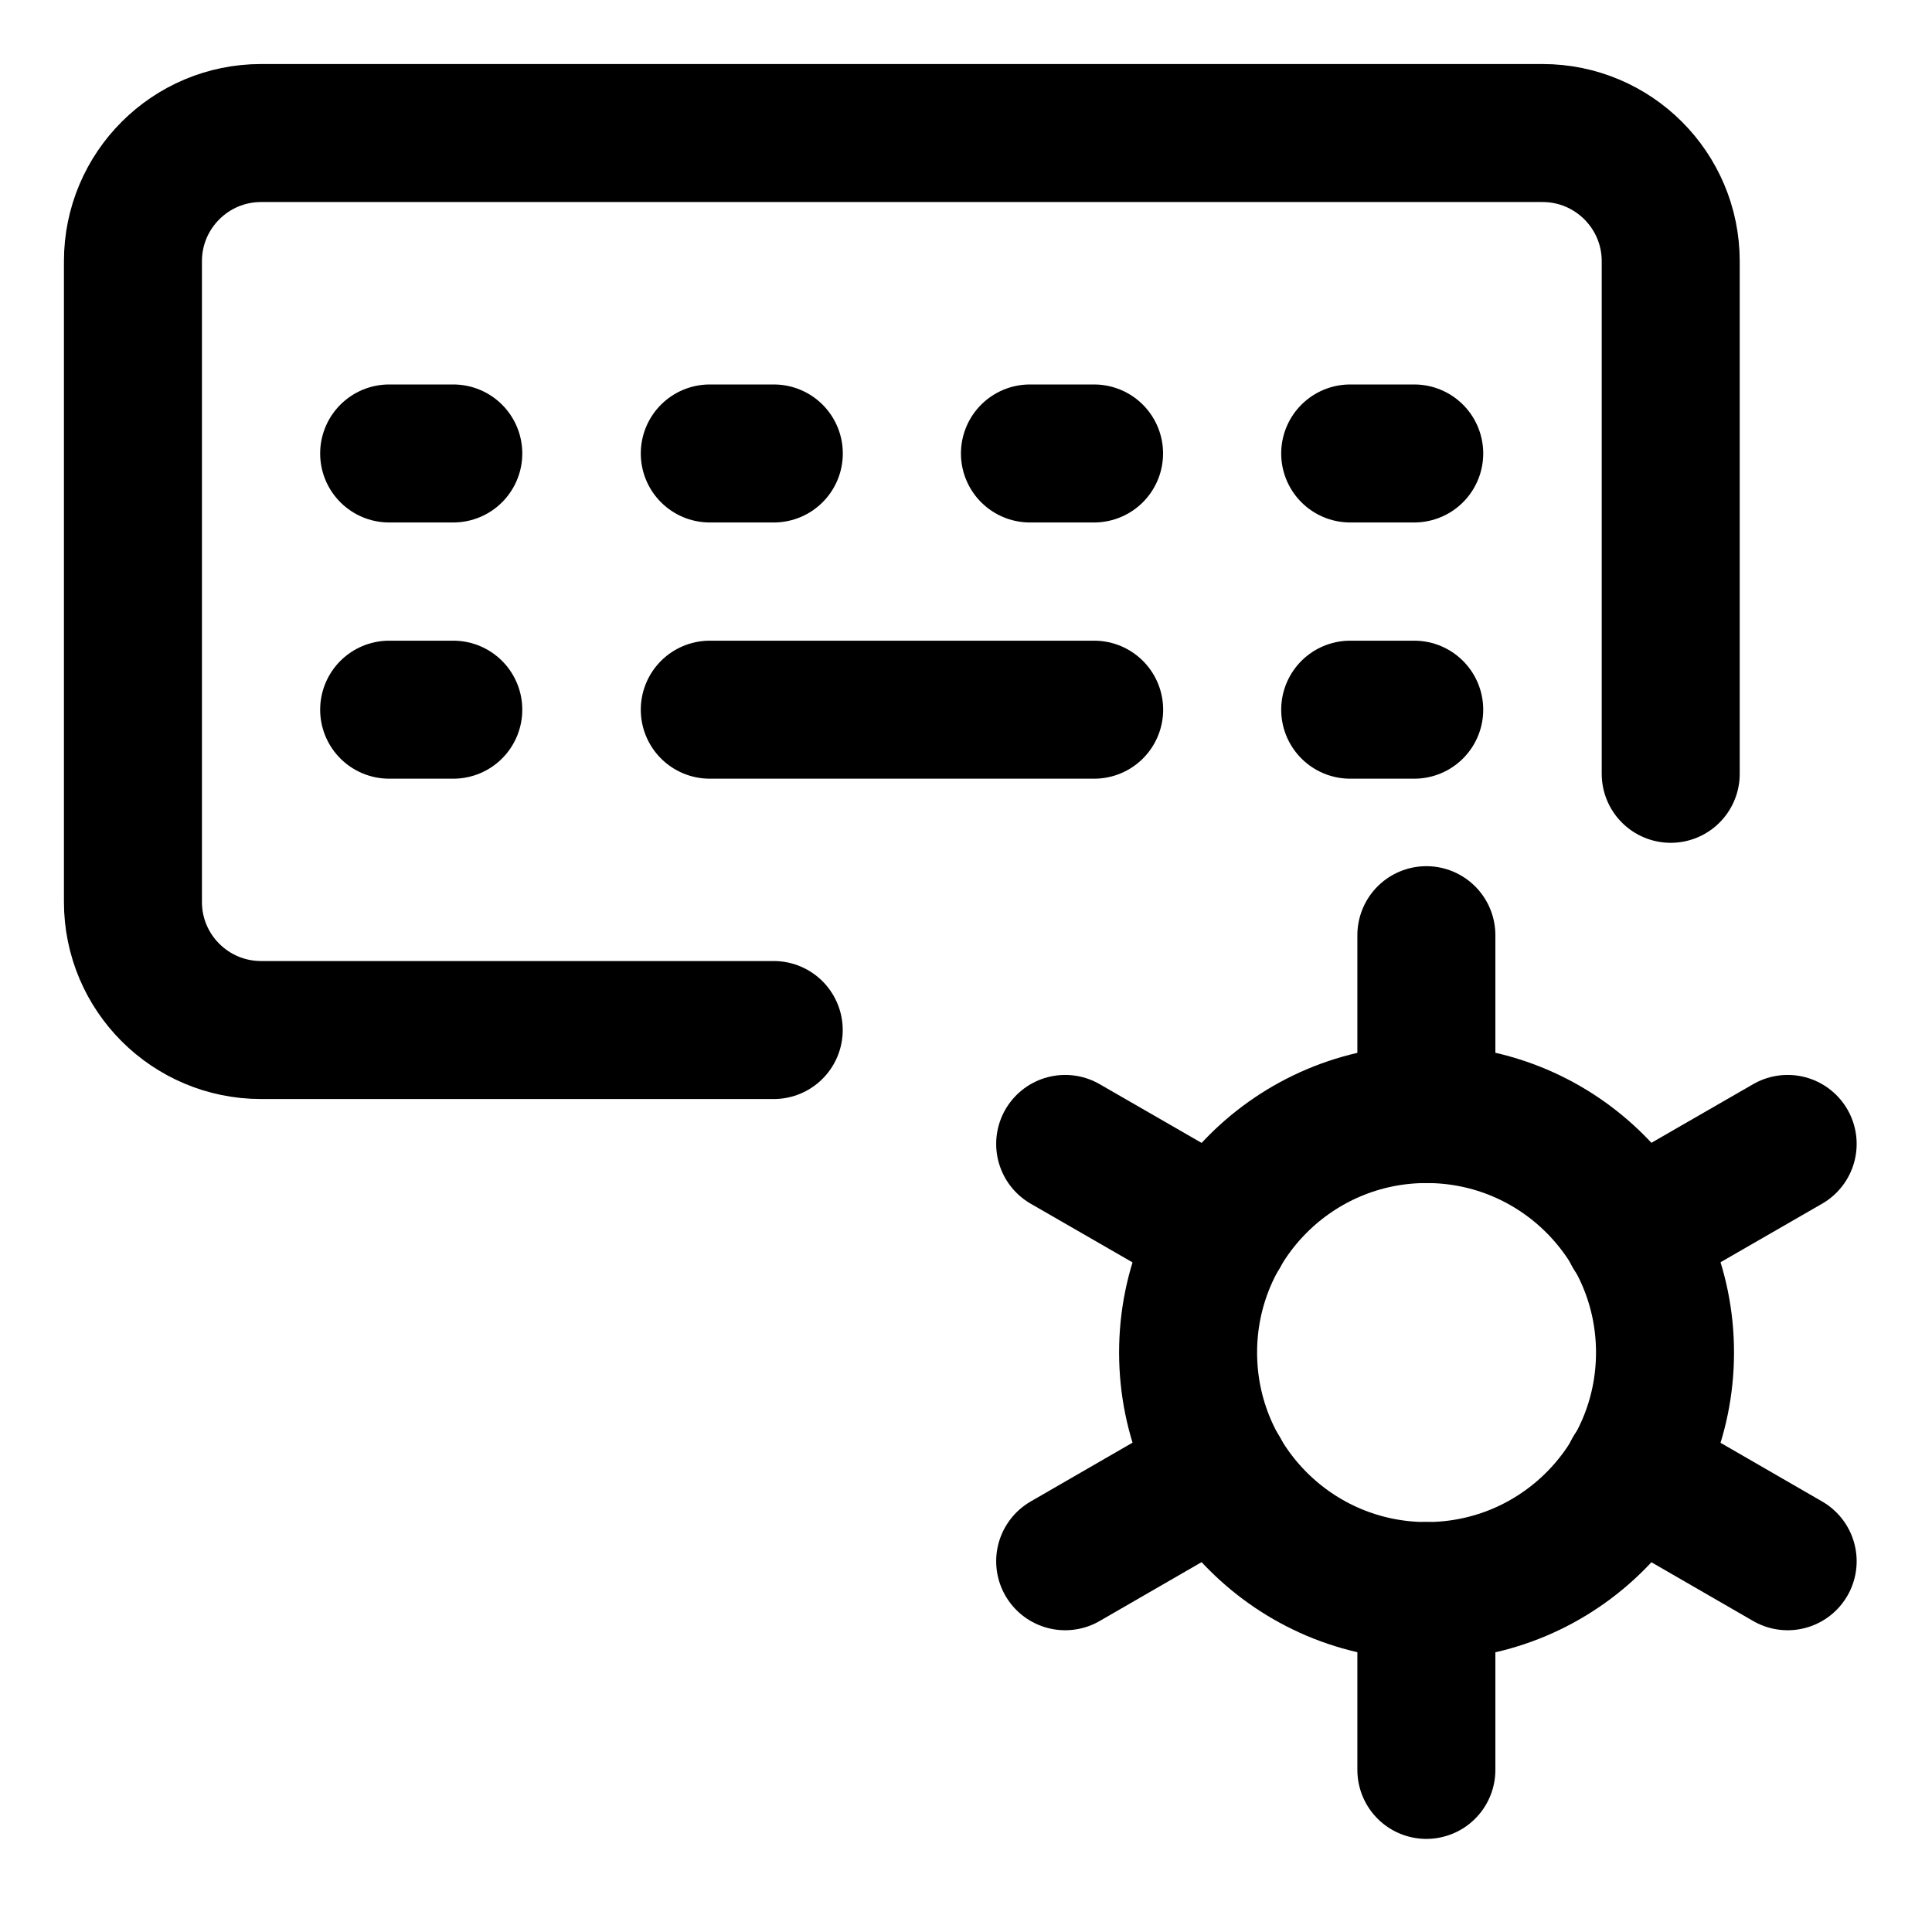 <svg width="21" height="21" viewBox="0 0 21 21" fill="none" xmlns="http://www.w3.org/2000/svg">
<path d="M15.504 10.165V12.109" stroke="black" stroke-width="1.5" stroke-linecap="round" stroke-linejoin="round"/>
<path d="M11.578 12.434L13.263 13.405" stroke="black" stroke-width="1.5" stroke-linecap="round" stroke-linejoin="round"/>
<path d="M11.578 16.97L13.263 15.997" stroke="black" stroke-width="1.5" stroke-linecap="round" stroke-linejoin="round"/>
<path d="M15.504 19.238V17.294" stroke="black" stroke-width="1.5" stroke-linecap="round" stroke-linejoin="round"/>
<path d="M19.431 16.97L17.746 15.997" stroke="black" stroke-width="1.5" stroke-linecap="round" stroke-linejoin="round"/>
<path d="M19.431 12.434L17.746 13.405" stroke="black" stroke-width="1.5" stroke-linecap="round" stroke-linejoin="round"/>
<path d="M15.506 17.294C16.938 17.294 18.098 16.133 18.098 14.701C18.098 13.27 16.938 12.109 15.506 12.109C14.075 12.109 12.914 13.27 12.914 14.701C12.914 16.133 14.075 17.294 15.506 17.294Z" stroke="black" stroke-width="1.5" stroke-linecap="round" stroke-linejoin="round"/>
<path d="M8.41 11.196H2.838C2.069 11.196 1.445 10.573 1.445 9.804V2.839C1.445 2.07 2.069 1.446 2.838 1.446H16.767C17.536 1.446 18.16 2.07 18.16 2.839V8.411" stroke="black" stroke-width="1.5" stroke-linecap="round" stroke-linejoin="round"/>
<path d="M4.23 4.929H4.927" stroke="black" stroke-width="1.5" stroke-linecap="round" stroke-linejoin="round"/>
<path d="M7.715 4.929H8.411" stroke="black" stroke-width="1.5" stroke-linecap="round" stroke-linejoin="round"/>
<path d="M11.195 4.929H11.892" stroke="black" stroke-width="1.5" stroke-linecap="round" stroke-linejoin="round"/>
<path d="M14.676 4.929H15.372" stroke="black" stroke-width="1.5" stroke-linecap="round" stroke-linejoin="round"/>
<path d="M14.676 7.714H15.372" stroke="black" stroke-width="1.5" stroke-linecap="round" stroke-linejoin="round"/>
<path d="M4.23 7.714H4.927" stroke="black" stroke-width="1.5" stroke-linecap="round" stroke-linejoin="round"/>
<path d="M7.715 7.714H11.893" stroke="black" stroke-width="1.5" stroke-linecap="round" stroke-linejoin="round"/>
</svg>

